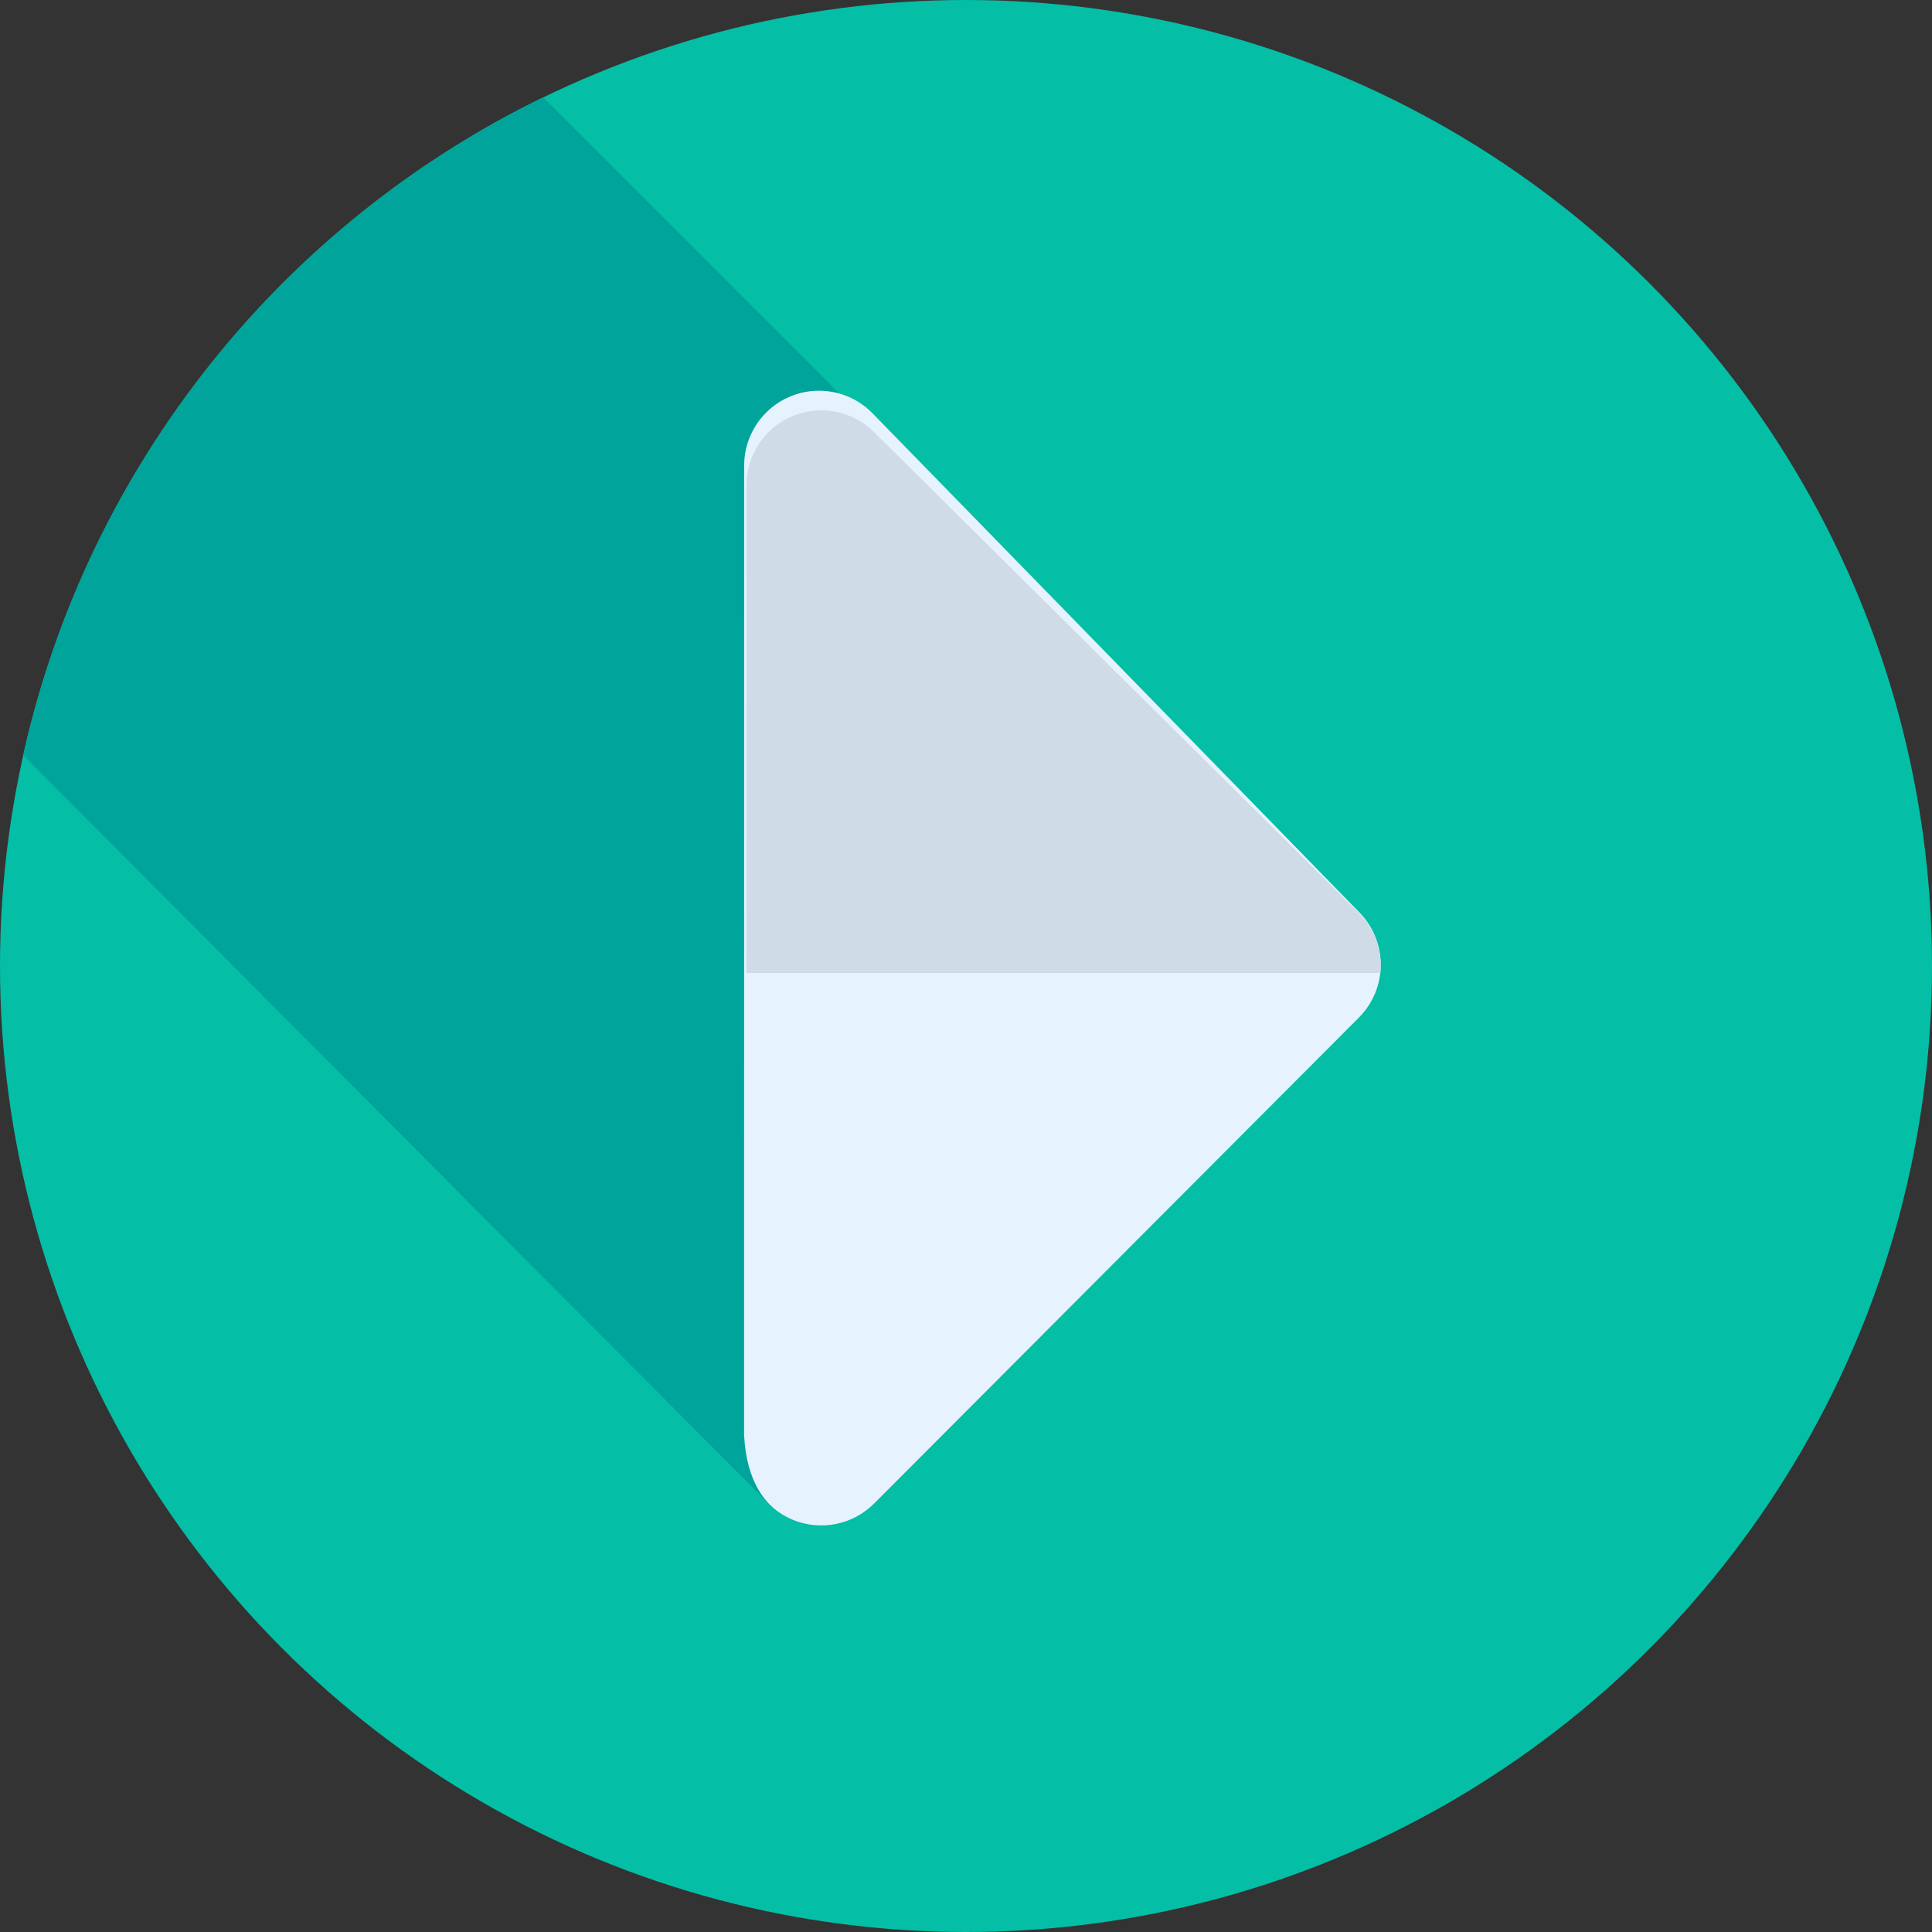 <?xml version="1.0" encoding="iso-8859-1"?>
<svg height="800px" width="800px" version="1.1" id="Layer_1" xmlns="http://www.w3.org/2000/svg" xmlns:xlink="http://www.w3.org/1999/xlink" viewBox="0 0 512 512" xml:space="preserve">
  <rect x="0" y="0" width="512" height="512" fill="#333333" stroke="none"/>
  <circle style="fill:#05BEA6;" cx="256" cy="256" r="256"/>
  <path style="fill:#00A49A;" d="M6.134,200.125l197.43,198.204l21.304-131.963l28.134-131.491L143.917,25.79
    C74.873,59.468,23.24,123.289,6.134,200.125z"/>
  <path style="fill:#E6F3FF;" d="M210.046,402.746c7.406,3.067,15.936,1.372,21.606-4.298l128.451-128.765
    c3.718-3.718,5.806-8.763,5.806-14.019c0-5.258-2.089-10.302-5.81-14.019L231.05,109.35c-3.793-3.791-8.863-5.806-14.021-5.806
    c-2.553,0-5.13,0.495-7.583,1.51c-7.406,3.069-12.236,10.297-12.238,18.315l-0.021,256.862
    C197.808,392.449,202.637,399.677,210.046,402.746z"/>
  <path style="fill:#CFDBE6;" d="M365.865,256.862c0.014-0.3,0.045-0.598,0.045-0.9c0-5.258-2.089-10.302-5.81-14.019
    L231.669,114.549c-3.793-3.791-8.863-5.806-14.021-5.806c-2.553,0-5.13,0.495-7.583,1.51c-7.406,3.069-12.236,10.297-12.238,18.315
    l-0.009,129.295H365.865z"/>
</svg>
